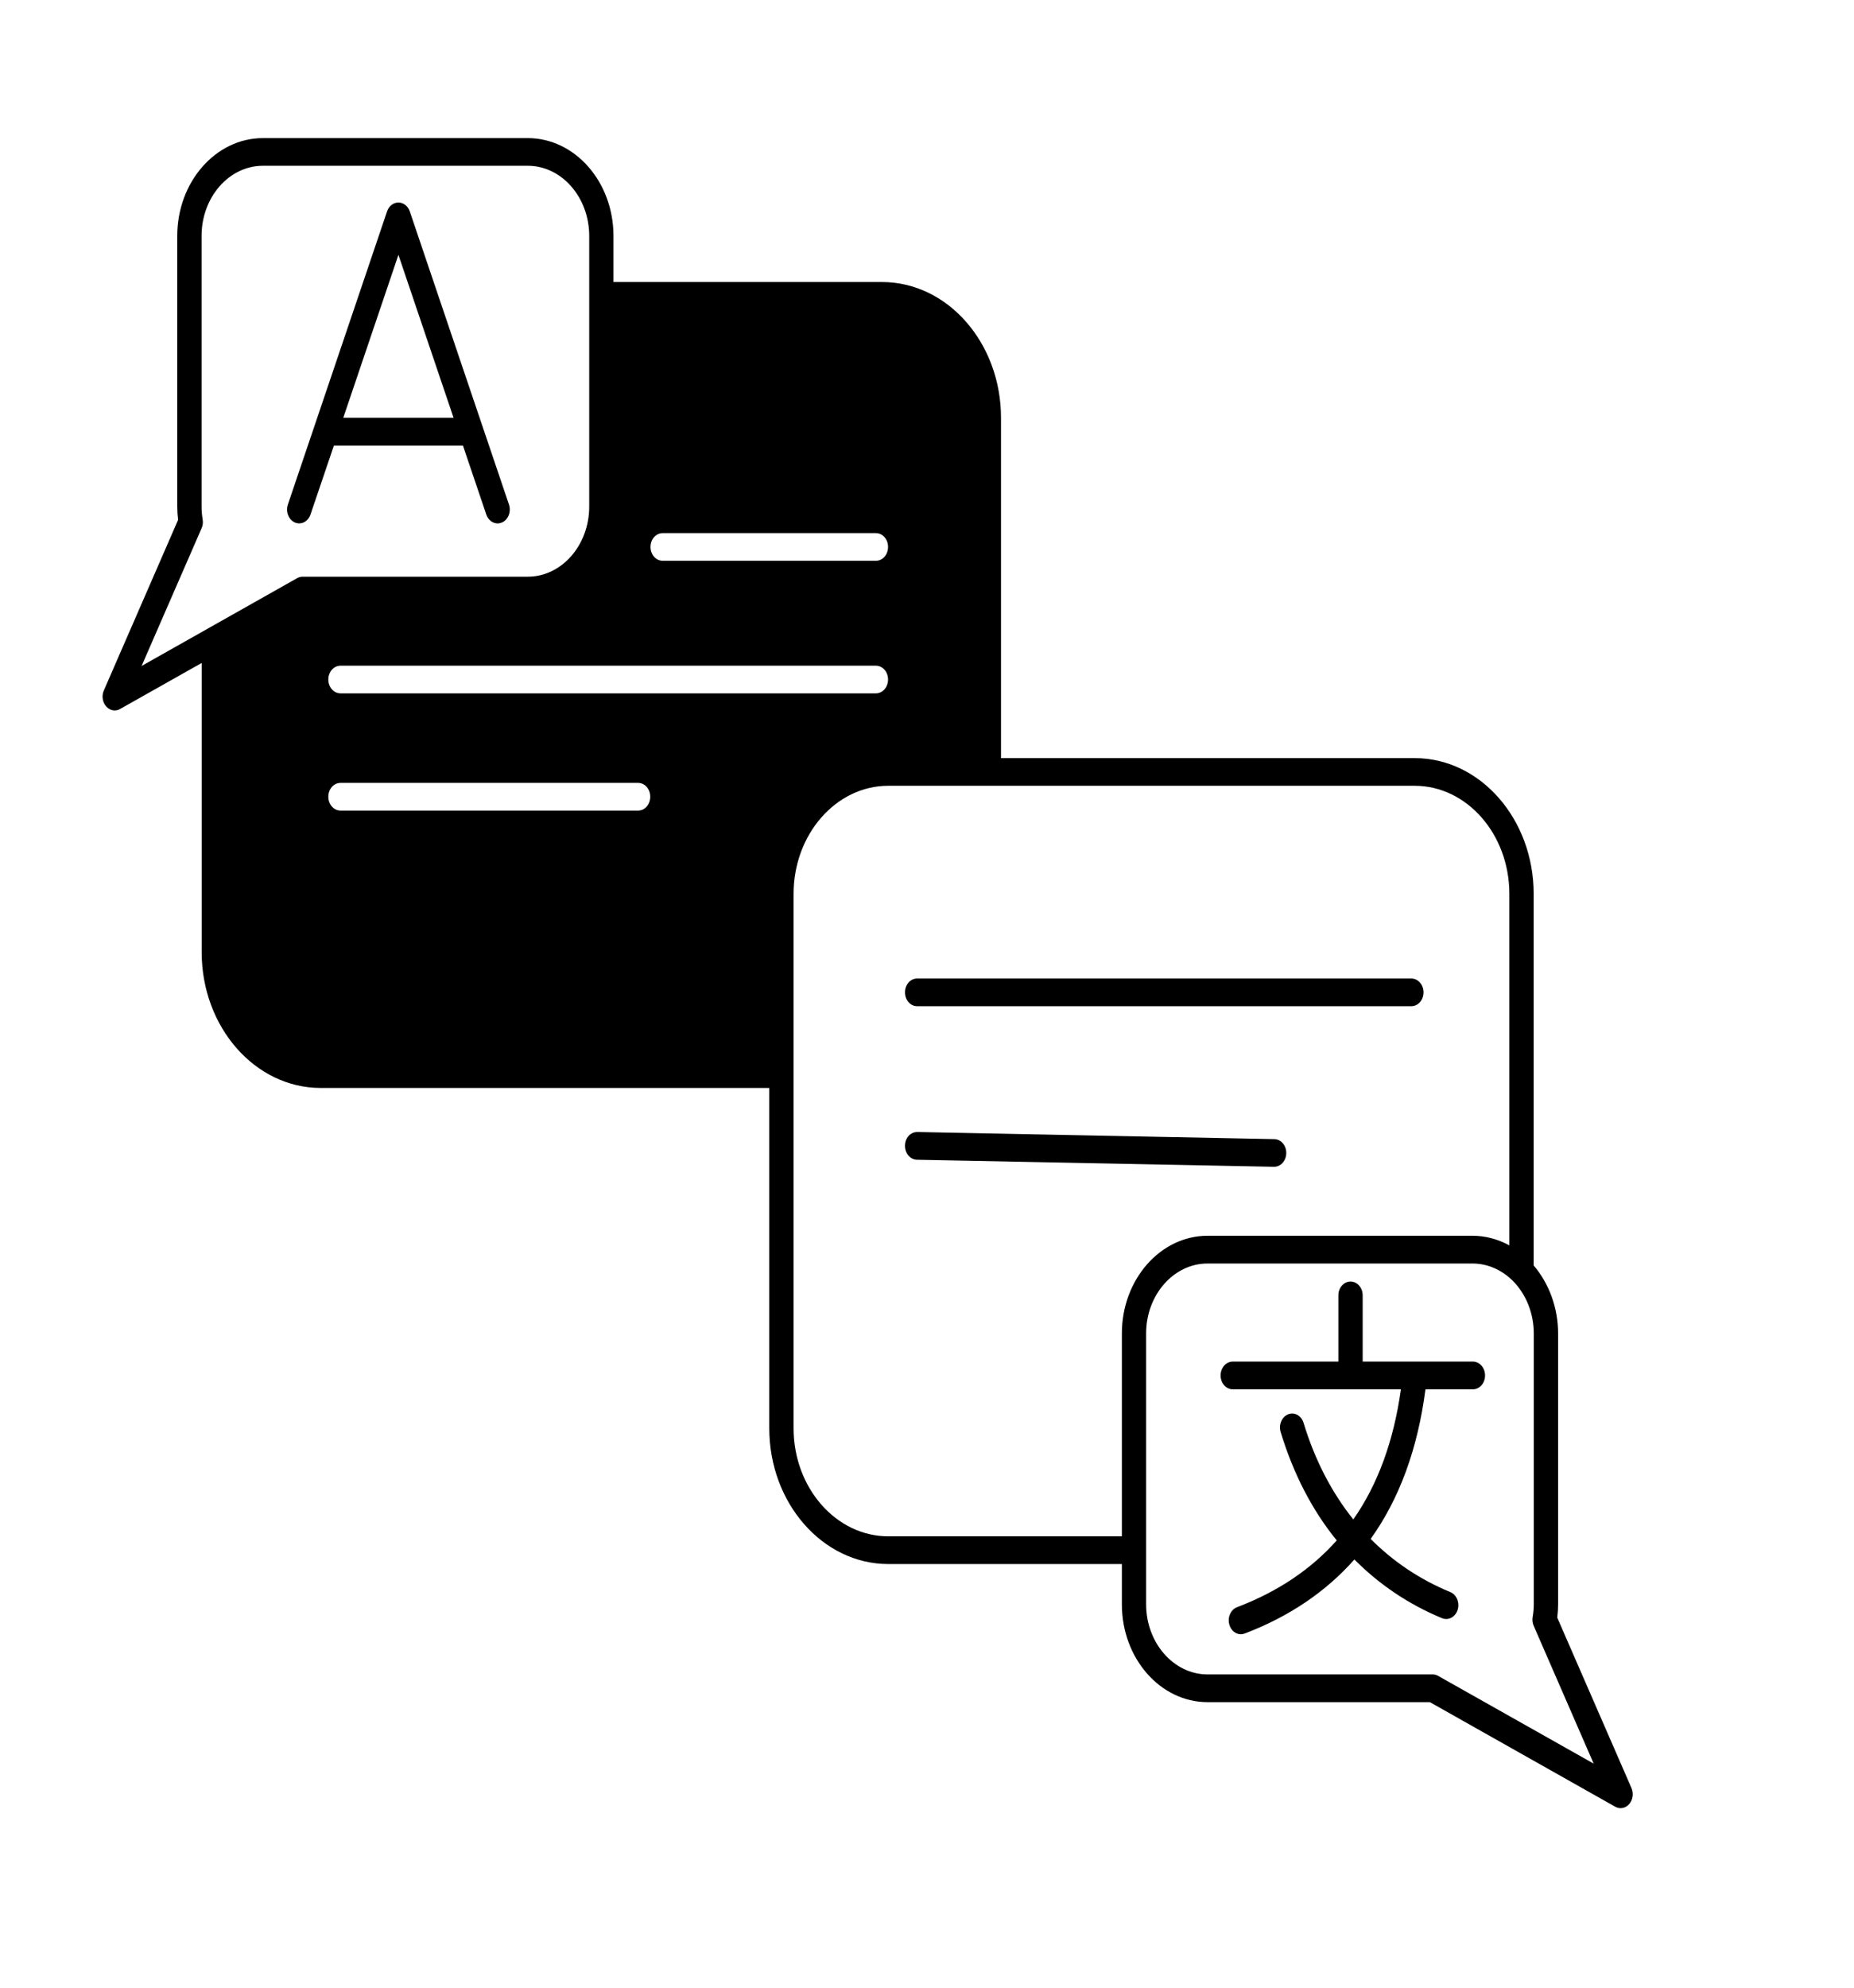 <svg width="181" height="194" viewBox="0 0 181 194" fill="none" xmlns="http://www.w3.org/2000/svg">
<path d="M159.277 174.52L152.029 157.88C152.082 157.44 152.111 157.007 152.111 156.587V130.147C152.111 127.667 151.244 125.287 149.726 123.507V87.24C149.726 79.94 144.518 73.993 138.107 73.993H97.725V40.78C97.725 33.473 92.516 27.527 86.105 27.527H59.891V23.027C59.891 17.76 56.141 13.48 51.523 13.48H25.666C21.055 13.48 17.305 17.76 17.305 23.027V49.447C17.305 49.873 17.334 50.307 17.387 50.74L10.139 67.387C9.91 67.907 9.998 68.533 10.361 68.94C10.59 69.2 10.889 69.34 11.199 69.34C11.375 69.34 11.557 69.293 11.721 69.2L19.689 64.707V92.933C19.689 100.24 24.898 106.187 31.308 106.187H75.102V139.4C75.102 146.707 80.316 152.653 86.721 152.653H109.525V156.587C109.525 161.853 113.275 166.133 117.892 166.133H139.596L157.689 176.34C157.859 176.433 158.035 176.48 158.217 176.48C158.521 176.48 158.826 176.34 159.055 176.08C159.412 175.667 159.506 175.04 159.277 174.52ZM64.695 52.033H85.514C86.17 52.033 86.697 52.633 86.697 53.38C86.697 54.133 86.17 54.733 85.514 54.733H64.695C64.039 54.733 63.506 54.133 63.506 53.38C63.506 52.633 64.039 52.033 64.695 52.033ZM29.539 56.287C29.357 56.287 29.176 56.333 29.012 56.427L13.824 65L19.683 51.553C19.801 51.287 19.836 50.987 19.783 50.693C19.713 50.267 19.678 49.847 19.678 49.447V23.027C19.678 19.253 22.361 16.18 25.666 16.18H51.523C54.828 16.18 57.523 19.253 57.523 23.027V49.447C57.523 53.22 54.828 56.287 51.523 56.287H29.539ZM62.299 79.113H33.242C32.586 79.113 32.053 78.513 32.053 77.76C32.053 77.013 32.586 76.413 33.242 76.413H62.299C62.955 76.413 63.482 77.013 63.482 77.76C63.482 78.513 62.955 79.113 62.299 79.113ZM33.242 67.673C32.586 67.673 32.053 67.073 32.053 66.32C32.053 65.573 32.586 64.973 33.242 64.973H85.514C86.17 64.973 86.697 65.573 86.697 66.32C86.697 67.073 86.17 67.673 85.514 67.673H33.242ZM109.525 149.947H86.721C81.623 149.947 77.475 145.213 77.475 139.4V87.24C77.475 81.427 81.623 76.693 86.721 76.693H138.107C143.205 76.693 147.353 81.427 147.353 87.24V121.553C146.24 120.94 145.01 120.613 143.75 120.613H117.892C113.275 120.613 109.525 124.893 109.525 130.147V149.947ZM140.398 163.567C140.234 163.473 140.059 163.427 139.877 163.427H117.892C114.588 163.427 111.892 160.353 111.892 156.58V130.147C111.892 126.38 114.588 123.32 117.892 123.32H143.75C145.226 123.32 146.644 123.94 147.746 125.067C149.012 126.367 149.738 128.22 149.738 130.147V156.58C149.738 156.993 149.703 157.4 149.627 157.827C149.58 158.12 149.615 158.42 149.732 158.687L155.586 172.133L140.398 163.567Z" fill="black"/>
<path d="M89.533 98.207H137.785C138.441 98.207 138.975 97.607 138.975 96.853C138.975 96.107 138.441 95.507 137.785 95.507H89.533C88.877 95.507 88.35 96.107 88.35 96.853C88.35 97.607 88.877 98.207 89.533 98.207Z" fill="black"/>
<path d="M124.391 113.88C125.035 113.88 125.562 113.293 125.574 112.553C125.586 111.807 125.064 111.193 124.414 111.18L89.557 110.487C88.865 110.493 88.361 111.067 88.35 111.813C88.338 112.56 88.859 113.18 89.516 113.193L124.367 113.88C124.379 113.88 124.385 113.88 124.391 113.88Z" fill="black"/>
<path d="M143.797 132.893H133.033V126.433C133.033 125.68 132.5 125.08 131.85 125.08C131.193 125.08 130.66 125.68 130.66 126.433V132.893H120.348C119.691 132.893 119.164 133.5 119.164 134.247C119.164 134.993 119.691 135.6 120.348 135.6H136.766C136.068 140.627 134.51 144.887 132.119 148.3C130.033 145.693 128.381 142.553 127.262 138.873C127.051 138.167 126.377 137.793 125.756 138.04C125.141 138.287 124.813 139.053 125.023 139.76C126.277 143.88 128.123 147.433 130.502 150.347C128 153.16 124.736 155.36 120.764 156.867C120.143 157.107 119.809 157.873 120.02 158.58C120.184 159.147 120.646 159.507 121.139 159.507C121.268 159.507 121.391 159.48 121.52 159.433C125.867 157.78 129.459 155.34 132.225 152.207C134.633 154.633 137.486 156.573 140.785 157.94C140.92 157.993 141.055 158.02 141.189 158.02C141.676 158.02 142.133 157.673 142.303 157.127C142.525 156.427 142.209 155.647 141.594 155.393C138.588 154.153 135.992 152.393 133.813 150.2C136.619 146.293 138.412 141.387 139.162 135.6H143.797C144.453 135.6 144.98 134.993 144.98 134.247C144.98 133.5 144.453 132.893 143.797 132.893Z" fill="black"/>
<path d="M40.004 20.627C39.822 20.107 39.383 19.767 38.897 19.767C38.404 19.767 37.965 20.107 37.789 20.627L28.104 49.247C27.869 49.94 28.174 50.727 28.783 50.993C29.393 51.26 30.078 50.913 30.312 50.22L32.598 43.487H45.195L47.475 50.22C47.656 50.753 48.108 51.087 48.582 51.087C48.723 51.087 48.869 51.053 49.01 50.993C49.619 50.727 49.924 49.94 49.69 49.247L40.004 20.627ZM33.512 40.78L38.897 24.873L44.281 40.78H33.512Z" fill="black"/>
</svg>
